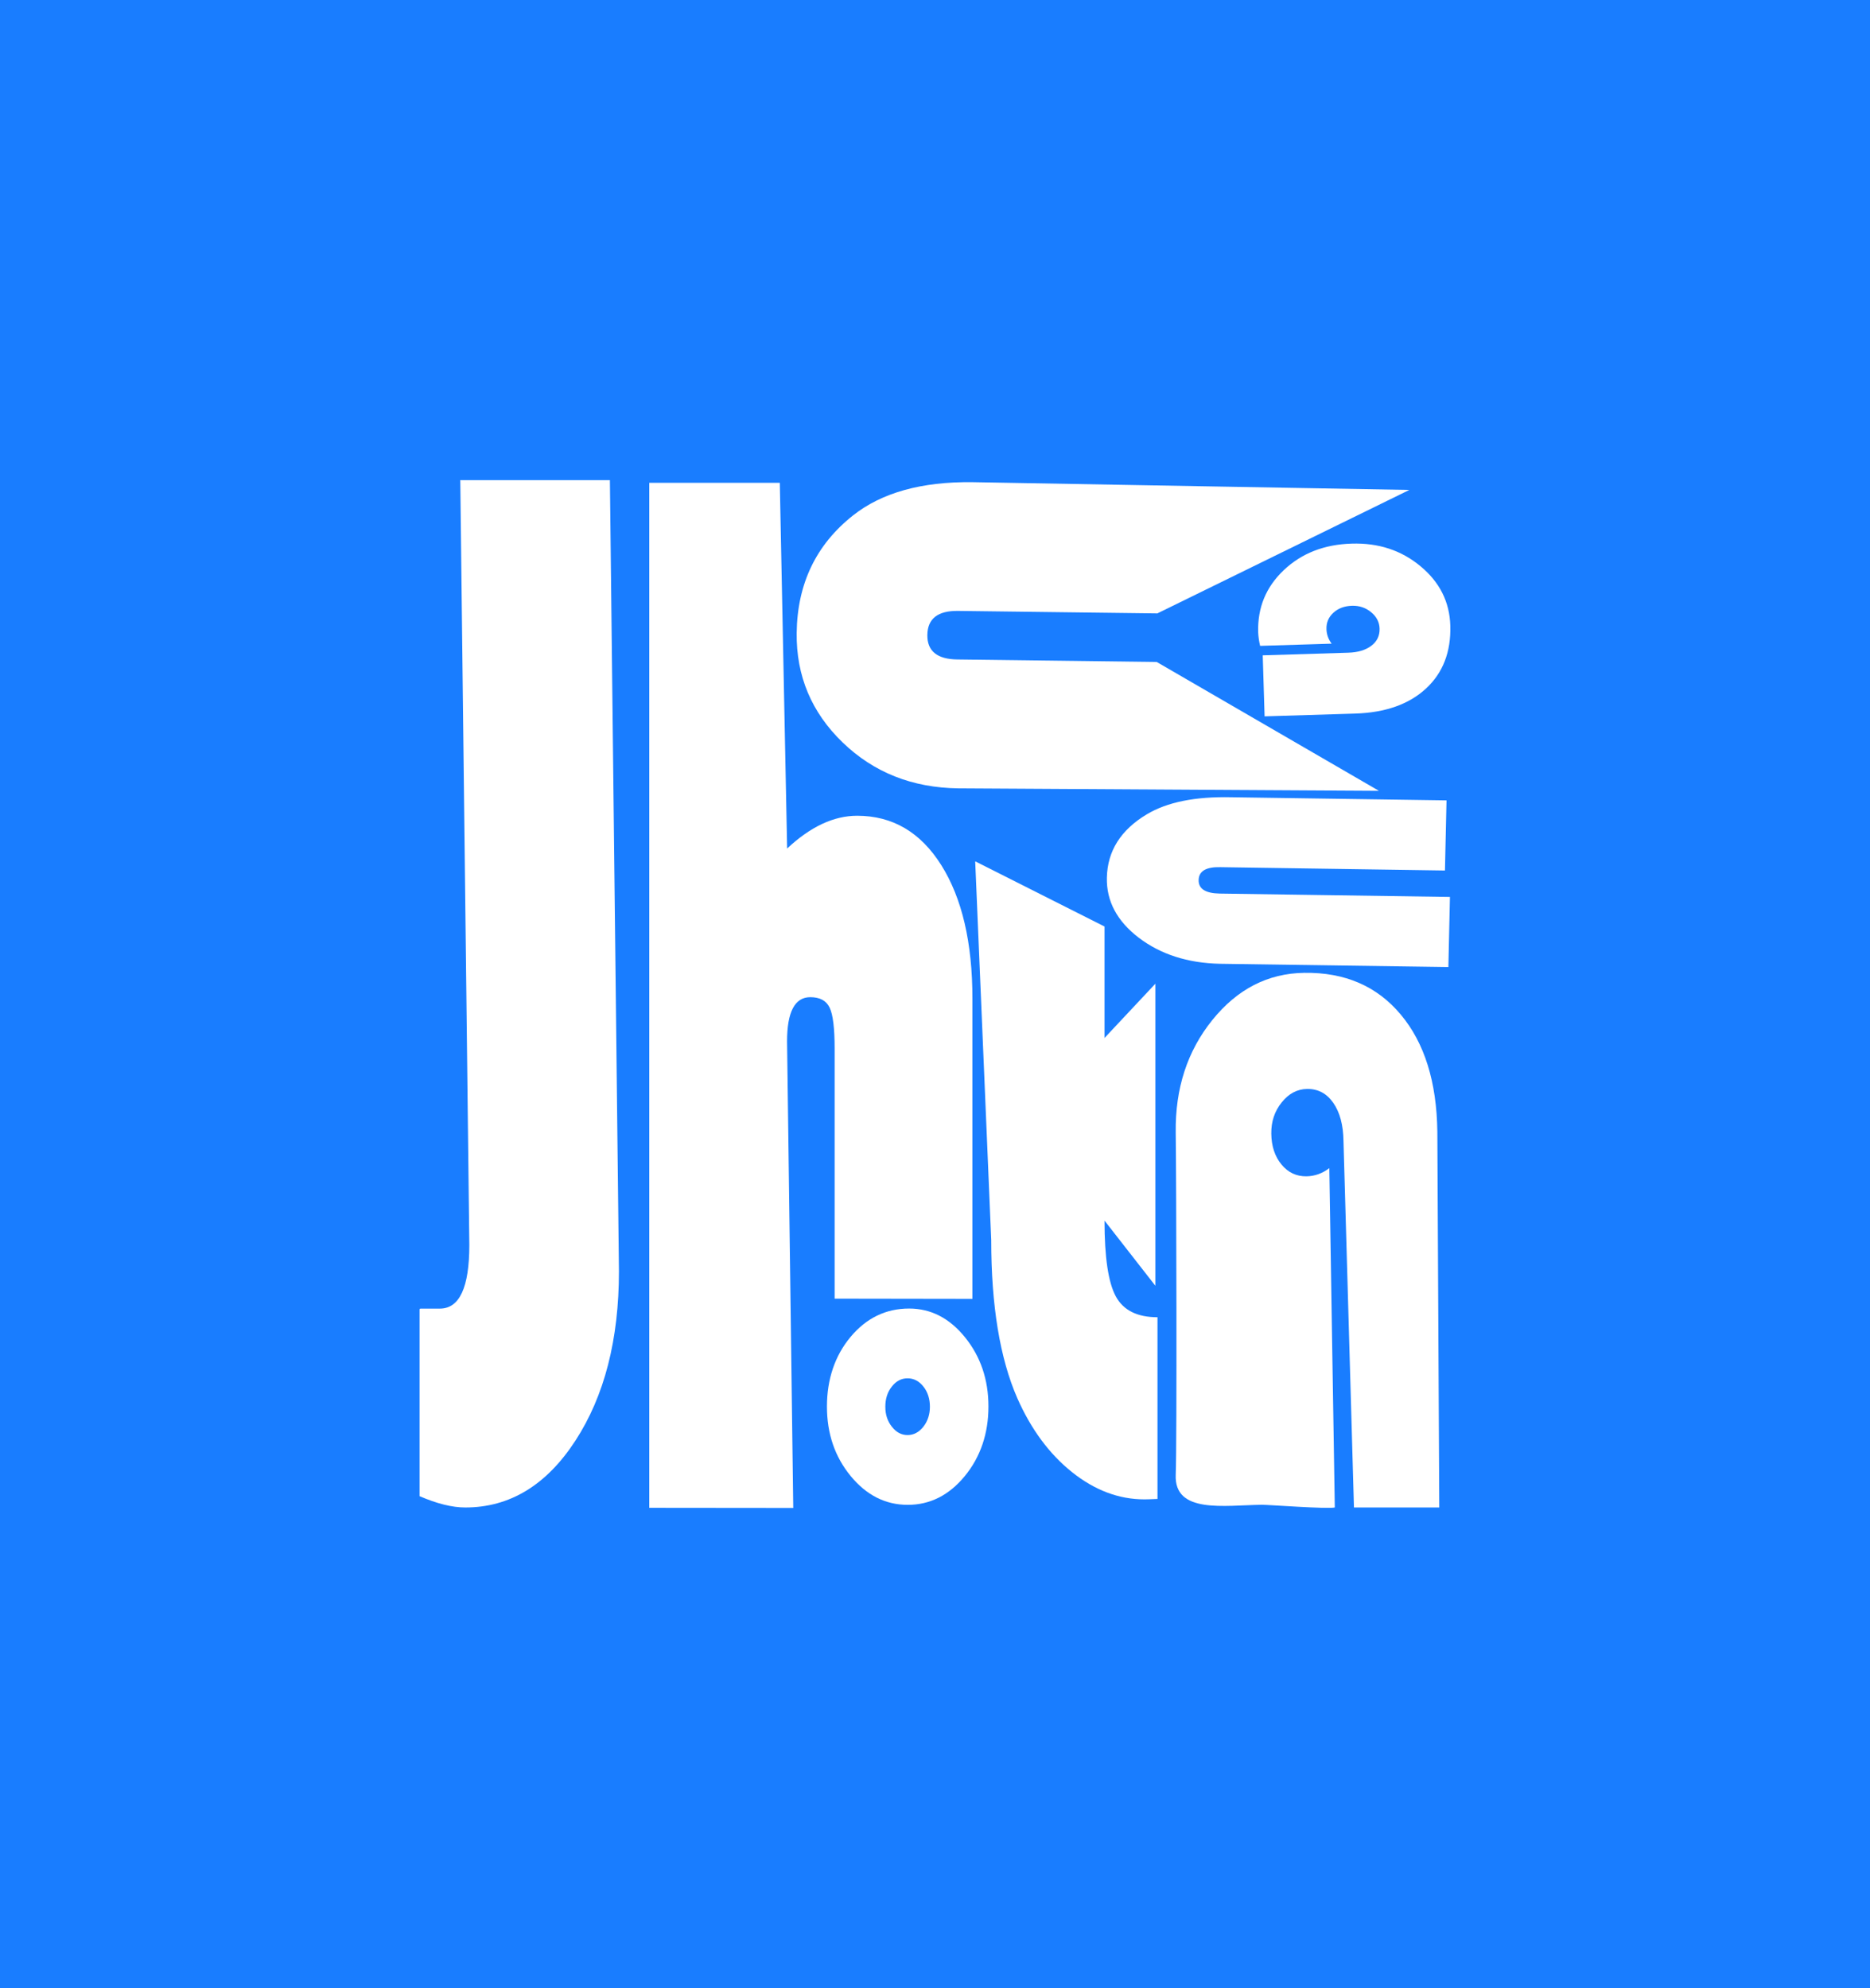 <?xml version="1.0" encoding="UTF-8"?>
<svg id="Capa_1" data-name="Capa 1" xmlns="http://www.w3.org/2000/svg" viewBox="0 0 262.61 279.23">
  <defs>
    <style>
      .cls-1 {
        fill: #fff;
      }

      .cls-2 {
        fill: #197dff;
      }
    </style>
  </defs>
  <rect class="cls-2" width="262.61" height="279.23"/>
  <g>
    <path class="cls-1" d="M85.65,67.43l1.27,111.1c0,9.61-2.04,17.54-6.11,23.8-4.07,6.26-9.23,9.39-15.47,9.39-1.83,0-3.97-.53-6.42-1.59v-26.2c0-.08,.06-.14,.14-.14h2.71c2.76,0,4.14-2.97,4.14-8.93l-1.27-107.43h21.01Z"/>
    <path class="cls-1" d="M109.51,67.81l1.03,51.36c3.28-3.07,6.55-4.6,9.83-4.6,4.97,0,8.91,2.31,11.82,6.94,2.91,4.63,4.37,10.87,4.37,18.75v42.16l-19.35-.03v-35.13c0-2.85-.23-4.76-.7-5.74-.47-.98-1.37-1.47-2.72-1.47-2.17,0-3.26,2.07-3.26,6.2l.87,65.54-20.22-.02V67.81h18.32Z"/>
    <path class="cls-1" d="M127.67,183.78c3.06,0,5.68,1.35,7.86,4.05,2.18,2.7,3.28,5.93,3.28,9.71s-1.11,7.08-3.32,9.77c-2.21,2.69-4.88,4.04-8.01,4.04s-5.8-1.35-8.02-4.05c-2.22-2.7-3.33-5.95-3.33-9.76s1.11-7.14,3.33-9.79c2.22-2.65,4.96-3.97,8.22-3.97Zm-.22,9.8c-.87,0-1.6,.38-2.21,1.16-.61,.77-.91,1.71-.91,2.83s.31,2.04,.92,2.81c.61,.78,1.34,1.17,2.2,1.17s1.6-.39,2.22-1.17c.61-.78,.92-1.72,.92-2.81s-.3-2.06-.91-2.83c-.61-.77-1.35-1.16-2.23-1.16Z"/>
    <path class="cls-1" d="M197.92,68.81l-35.39,17.34-27.98-.35c-2.85-.04-4.29,1.09-4.32,3.38-.03,2.26,1.38,3.41,4.23,3.44l27.98,.35,31.21,18.1-59.07-.35c-6.46-.08-11.88-2.23-16.25-6.45-4.37-4.22-6.52-9.34-6.45-15.37,.08-6.9,2.72-12.4,7.9-16.5,4.05-3.21,9.65-4.77,16.81-4.68l61.32,1.09Z"/>
    <path class="cls-1" d="M187.02,90.4l-10.06,.31c-.16-.7-.25-1.34-.27-1.92-.1-3.44,1.09-6.34,3.59-8.71,2.5-2.37,5.68-3.62,9.54-3.73,3.76-.12,6.98,.94,9.67,3.18,2.69,2.23,4.08,5.01,4.18,8.32,.11,3.7-1.03,6.65-3.42,8.86-2.39,2.21-5.71,3.38-9.95,3.51l-12.71,.39-.26-8.57,12.01-.37c1.37-.04,2.45-.37,3.25-.98,.8-.61,1.18-1.42,1.15-2.41-.03-.9-.42-1.67-1.19-2.3-.76-.63-1.66-.93-2.68-.9-1.07,.03-1.95,.36-2.62,.98-.68,.62-1,1.38-.97,2.3,.02,.75,.27,1.44,.74,2.06Z"/>
    <path class="cls-1" d="M155.11,130.12v15.66l7.14-7.62v42.42l-7.14-9.15c0,5.15,.53,8.7,1.59,10.65,1.06,1.95,3.01,2.92,5.85,2.92v25.52c-.82,.04-1.43,.06-1.83,.06-3.6,0-6.99-1.28-10.18-3.83-3.19-2.55-5.75-6.02-7.68-10.39-2.44-5.58-3.66-12.99-3.66-22.21l-2.25-53.18,18.15,9.15Z"/>
    <path class="cls-1" d="M186.68,164.05l.77,47.67c-1.08,.24-9.35-.39-10.25-.38-5.29,.07-12.33,1.3-12.09-4.23,.18-3.96,.09-41.71,0-48.06-.08-6.18,1.63-11.44,5.14-15.79,3.51-4.35,7.81-6.56,12.92-6.63,5.69-.08,10.21,1.87,13.54,5.86,3.34,3.98,5.05,9.47,5.14,16.44l.27,52.79h-11.98s-1.47-51.46-1.47-51.46c-.03-2.25-.51-4.04-1.43-5.36-.92-1.33-2.15-1.98-3.68-1.96-1.39,.02-2.58,.65-3.57,1.89-1,1.24-1.48,2.7-1.46,4.38,.02,1.77,.5,3.21,1.43,4.34,.93,1.13,2.1,1.68,3.52,1.66,1.15-.02,2.22-.4,3.2-1.15Z"/>
    <path class="cls-1" d="M203.14,112.41l-.22,9.85-31.54-.47c-2-.05-3.02,.55-3.05,1.8s.96,1.87,2.96,1.91l32.33,.47-.22,9.85-32.08-.46c-4.54-.1-8.34-1.33-11.4-3.66-3.06-2.34-4.55-5.15-4.48-8.43,.08-3.76,1.96-6.72,5.62-8.91,2.86-1.71,6.8-2.5,11.83-2.39l30.24,.44Z"/>
  </g>
</svg>